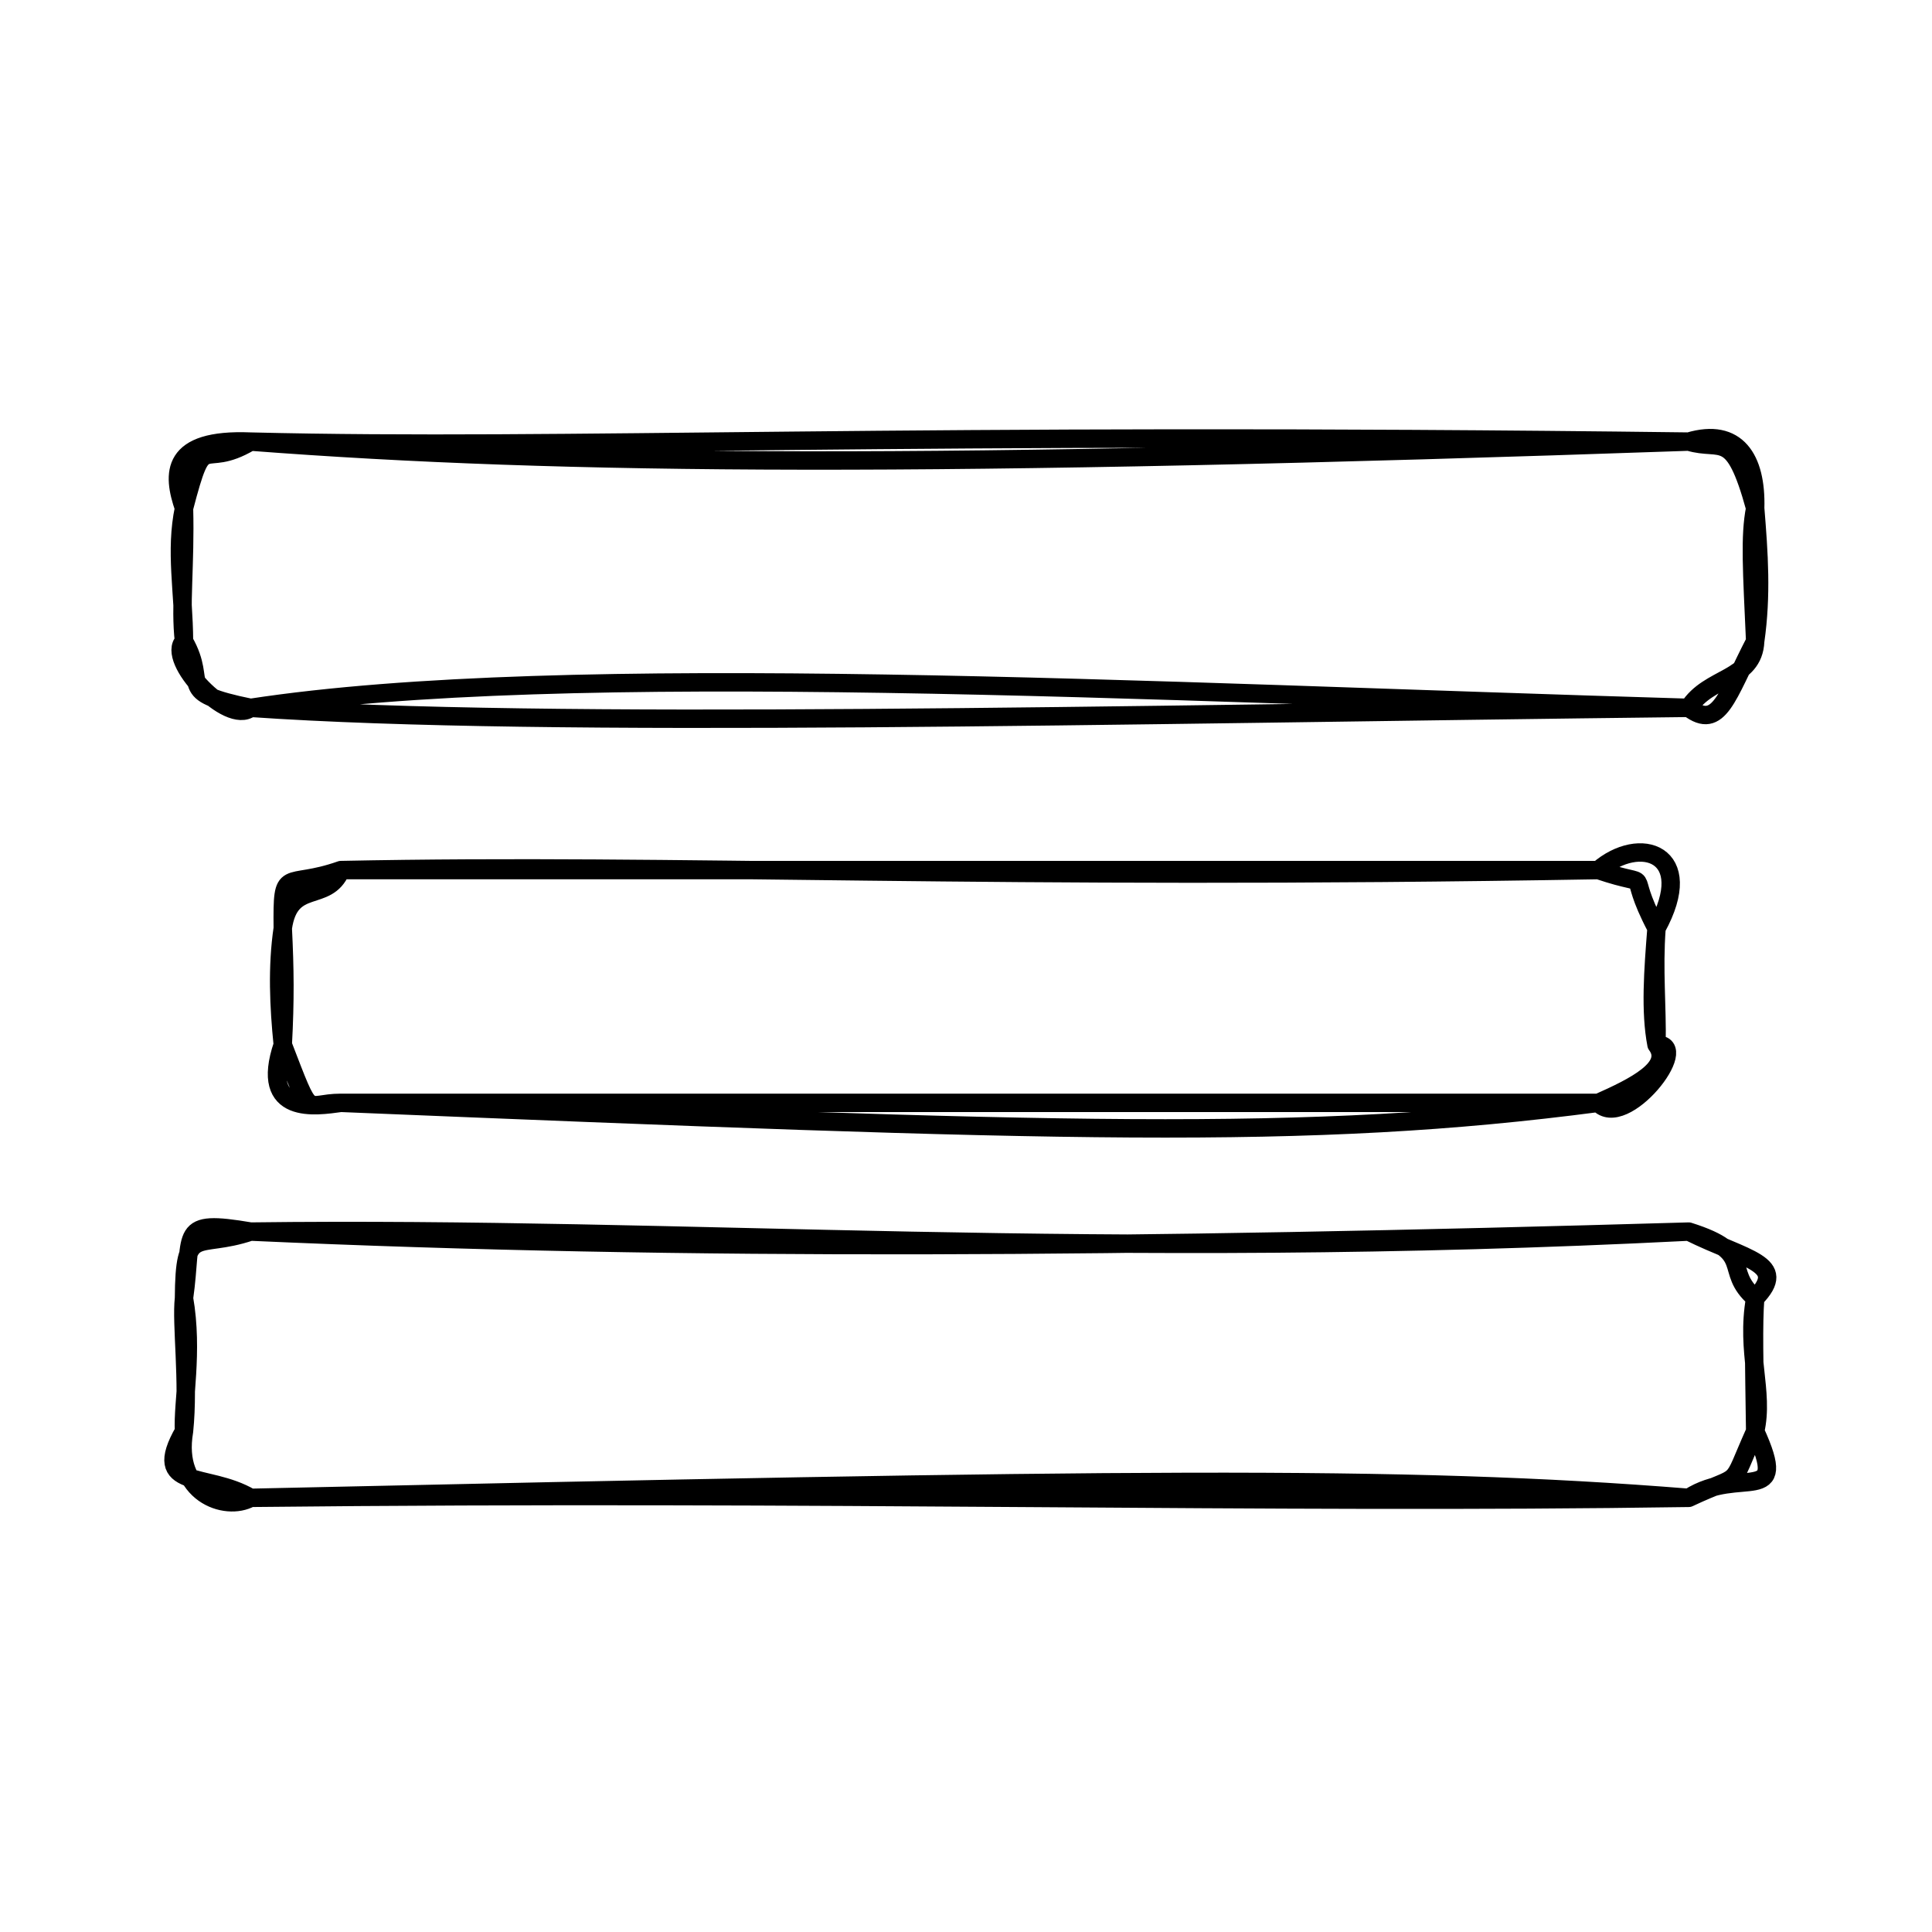 <!-- svg-source:excalidraw -->
<svg xmlns="http://www.w3.org/2000/svg" viewBox="0 0 105 77" width="40" height="40" stroke="#000" fill="none" stroke-linecap="round" xmlns:v="https://vecta.io/nano"><path d="M13.62 52.934c23.98-.3 45.81 1.64 78.16 0m-78.16 0c23.91 1.08 47.91.88 78.16 0m0 0c3.68 1.16 1.81 2.05 3.61 3.62m-3.61-3.62c3.13 1.55 5.45 1.73 3.61 3.62m0 0c-.52 2.93.5 5.08 0 7.23m0-7.23c-.11 1.47-.05 3.4 0 7.23m0 0c-1.47 3.28-.54 2.17-3.61 3.62m3.61-3.62c1.92 4.19-.84 1.84-3.61 3.62m0 0c-15.75-1.26-30.89-1.05-78.16 0m78.16 0c-22.99.35-46.67-.34-78.16 0m0 0c-2.41-1.42-5.48-.38-3.62-3.62m3.62 3.62c-1.36.76-4.2-.22-3.62-3.62m0 0c-.08-1.59.51-4.31 0-7.23m0 7.23c.28-2.71-.16-5.83 0-7.23m0 0c.51-3.58-.39-4.3 3.62-3.62m-3.62 3.62c.03-4.08.65-2.62 3.62-3.62m73.248-6.997c-15.86 2.08-29.13 1.61-68.34 0m68.34 0h-68.34m0 0c-1.34.18-4.47.71-3.16-3.16m3.16 3.16c-2.02 0-1.52 1.09-3.16-3.16m0 0c.13-2.43.11-4.12 0-6.33m0 6.33c-.21-2.07-.31-4.24 0-6.33m0 0c-.03-3.47.09-2.08 3.16-3.16m-3.16 3.16c.38-2.69 2.4-1.33 3.16-3.16m0 0c18.66-.38 34.9.58 68.34 0m-68.34 0h68.34m0 0c3.34 1.13 1.28-.41 3.16 3.16m-3.16-3.16c2.24-1.95 5.41-.93 3.16 3.16m0 0c-.18 2.29-.35 4.51 0 6.33m0-6.33c-.17 2.29.04 4.2 0 6.33m0 0c.93 1.24-1.2 2.29-3.16 3.16m3.16-3.16c1.99-.09-1.78 4.71-3.16 3.16M13.62 10c17.13 1.31 37.08 1.43 78.16 0m-78.16 0c17.34.42 35.16-.54 78.16 0m0 0c1.81.55 2.41-.76 3.61 3.62M91.78 10c2.61-.78 3.69.93 3.61 3.62m0 0c-.3 1.53-.17 3.41 0 7.23m0-7.23c.2 2.45.36 4.73 0 7.23m0 0c-.09 2.12-2.53 1.9-3.61 3.62m3.61-3.62c-1.53 2.94-1.95 4.88-3.61 3.62m0 0c-29.45-.87-60.96-2.63-78.16 0m78.16 0c-31.54.36-61.76 1.13-78.16 0m0 0c-1.21.97-4.63-2.64-3.62-3.62m3.62 3.62c-4.26-.87-2.24-1.22-3.62-3.62m0 0c-.02-2.72-.49-4.89 0-7.23m0 7.23c-.22-1.85.08-4.19 0-7.23m0 0c-.65-1.88-.75-3.8 3.62-3.62M10 13.62c1.17-4.48.88-1.99 3.62-3.62"/></svg>
